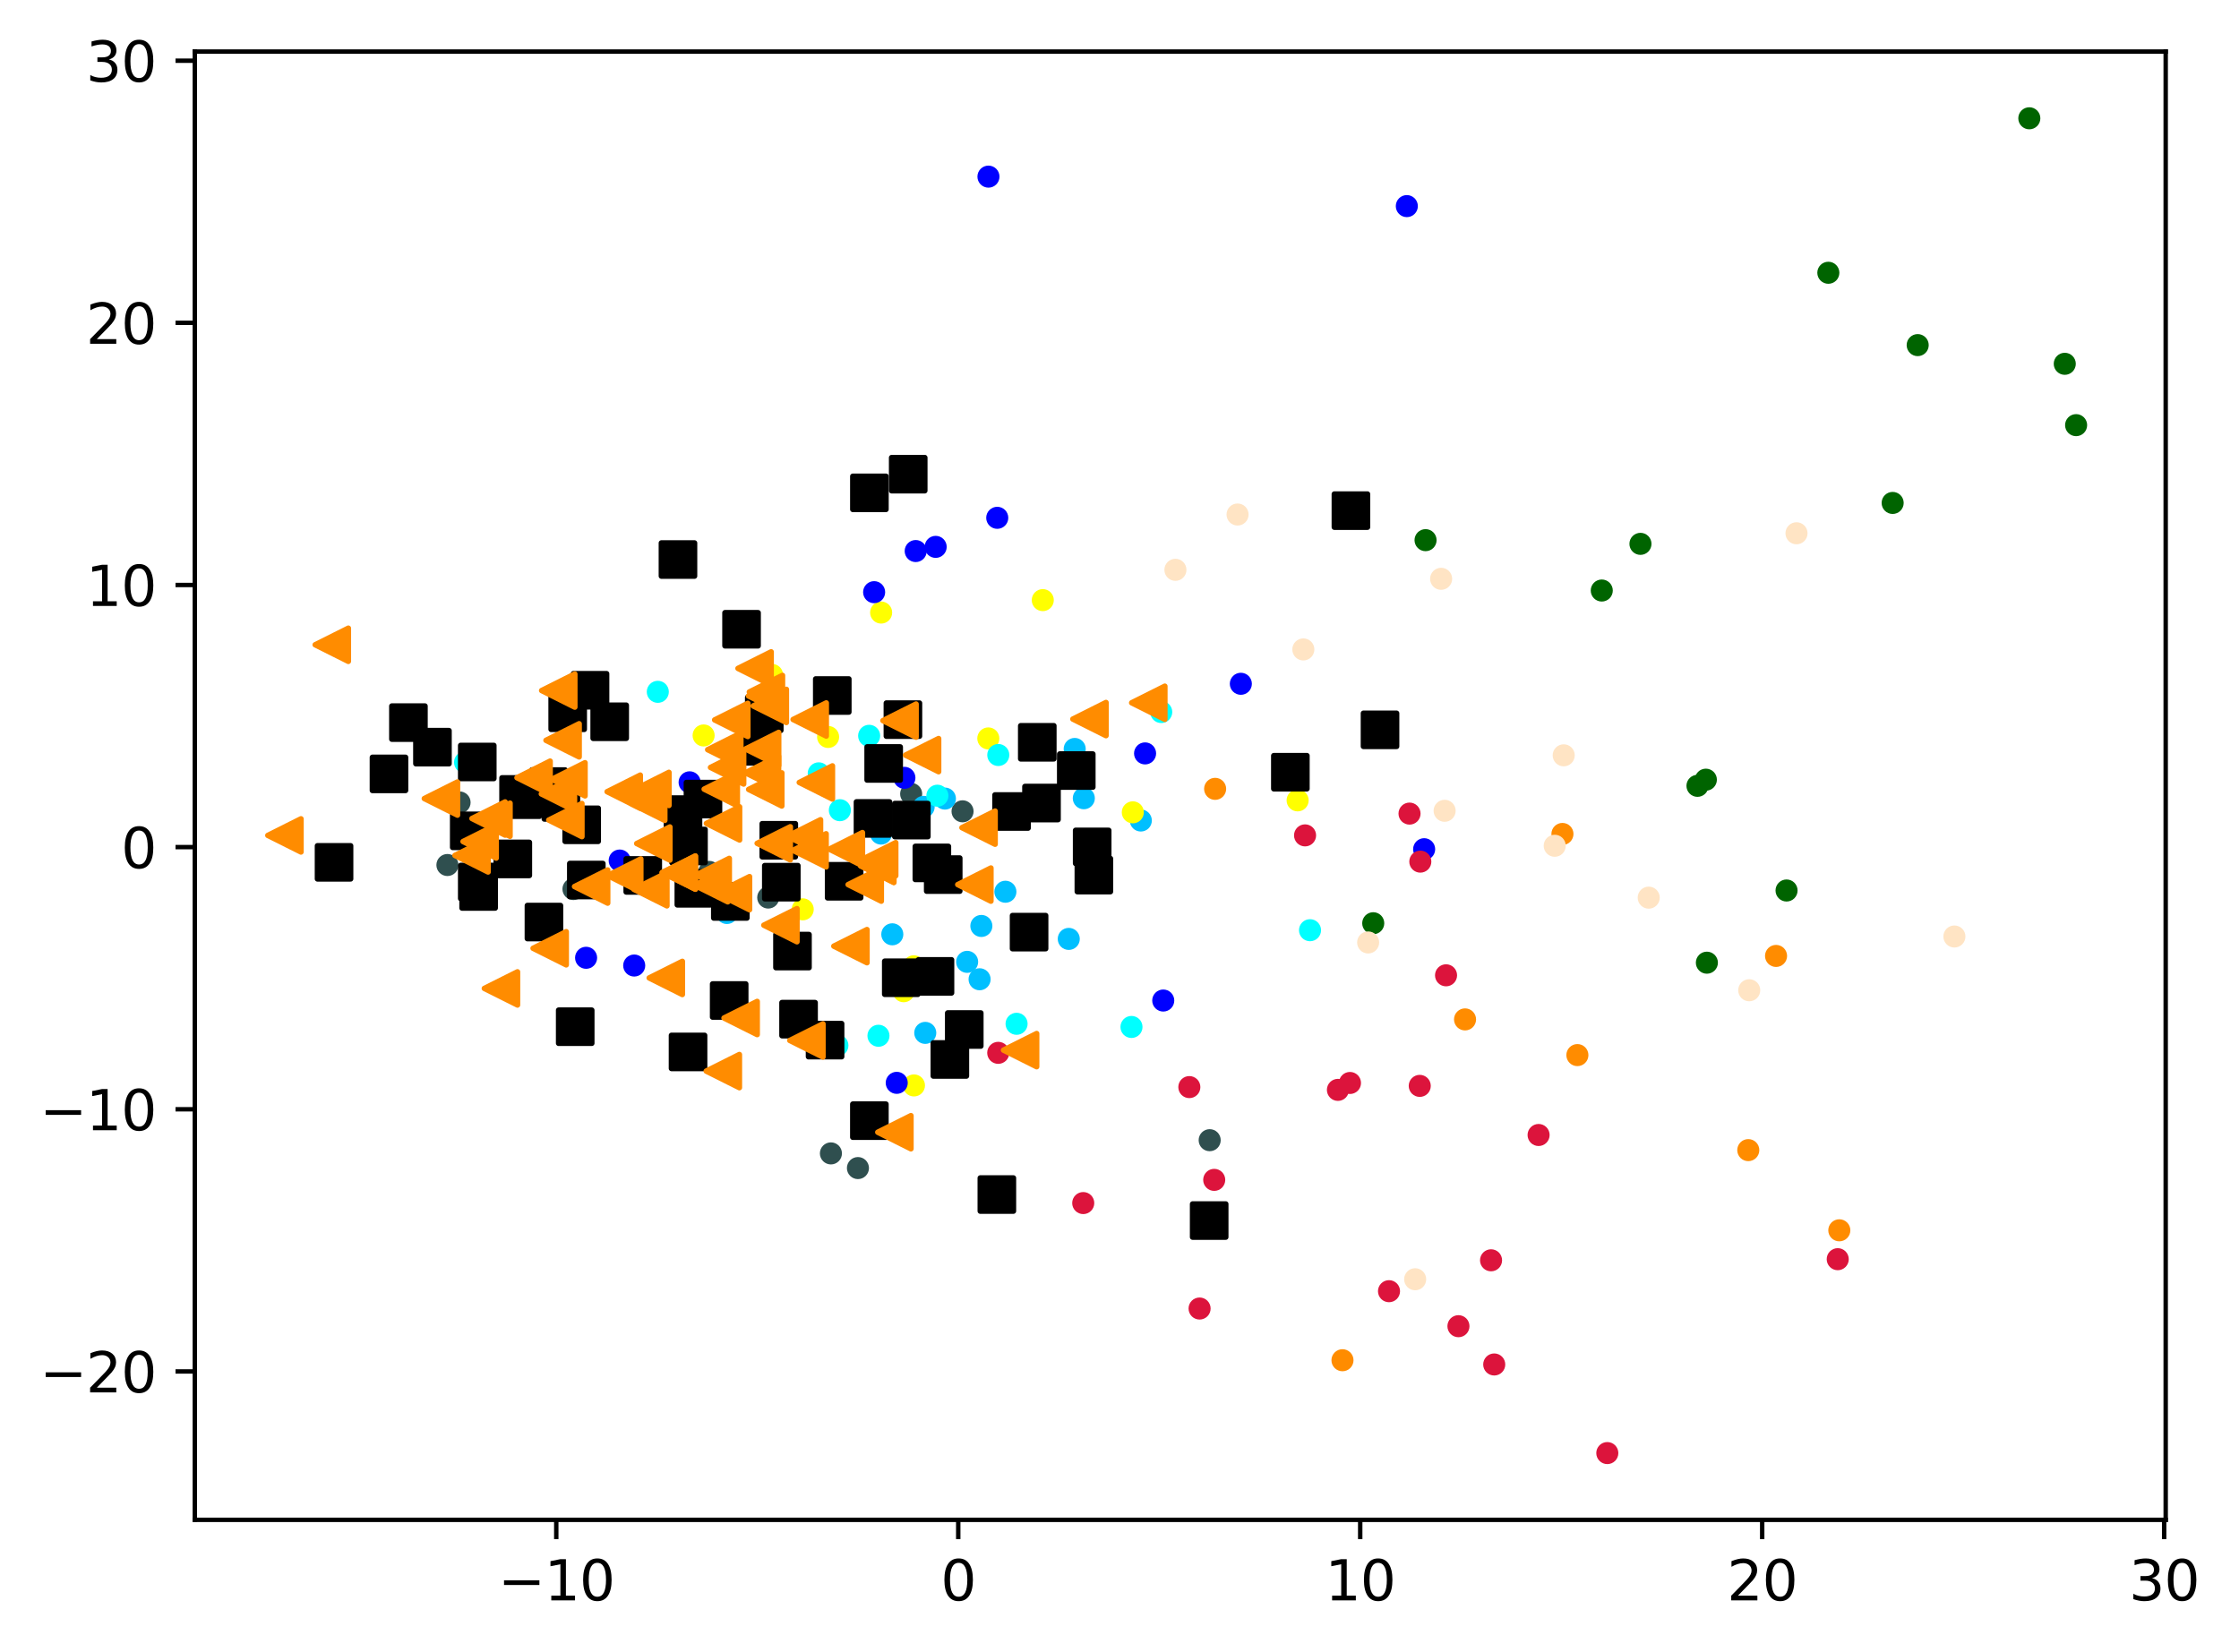 <?xml version="1.0" encoding="utf-8" standalone="no"?>
<!DOCTYPE svg PUBLIC "-//W3C//DTD SVG 1.1//EN"
  "http://www.w3.org/Graphics/SVG/1.1/DTD/svg11.dtd">
<svg xmlns:xlink="http://www.w3.org/1999/xlink" width="405.708pt" height="299.334pt" viewBox="0 0 405.708 299.334" xmlns="http://www.w3.org/2000/svg" version="1.1">
 <defs>
  <style type="text/css">*{stroke-linejoin: round; stroke-linecap: butt}</style>
 </defs>
 <g id="figure_1">
  <g id="patch_1">
   <path d="M 0 299.334 
L 405.708 299.334 
L 405.708 0 
L 0 0 
z
" style="fill: #ffffff"/>
  </g>
  <g id="axes_1">
   <g id="patch_2">
    <path d="M 35.305 275.456 
L 392.425 275.456 
L 392.425 9.344 
L 35.305 9.344 
z
" style="fill: #ffffff"/>
   </g>
   <g id="PathCollection_1">
    <defs>
     <path id="maf354406a9" d="M 0 1.5 
C 0.398 1.5 0.779 1.342 1.061 1.061 
C 1.342 0.779 1.5 0.398 1.5 0 
C 1.5 -0.398 1.342 -0.779 1.061 -1.061 
C 0.779 -1.342 0.398 -1.5 0 -1.5 
C -0.398 -1.5 -0.779 -1.342 -1.061 -1.061 
C -1.342 -0.779 -1.5 -0.398 -1.5 0 
C -1.5 0.398 -1.342 0.779 -1.061 1.061 
C -0.779 1.342 -0.398 1.5 0 1.5 
z
" style="stroke: #ff8c00"/>
    </defs>
    <g clip-path="url(#p35d78f1a78)">
     <use xlink:href="#maf354406a9" x="321.821" y="173.255" style="fill: #ff8c00; stroke: #ff8c00"/>
     <use xlink:href="#maf354406a9" x="283.114" y="151.147" style="fill: #ff8c00; stroke: #ff8c00"/>
     <use xlink:href="#maf354406a9" x="316.79" y="208.451" style="fill: #ff8c00; stroke: #ff8c00"/>
     <use xlink:href="#maf354406a9" x="243.258" y="246.532" style="fill: #ff8c00; stroke: #ff8c00"/>
     <use xlink:href="#maf354406a9" x="220.182" y="142.973" style="fill: #ff8c00; stroke: #ff8c00"/>
     <use xlink:href="#maf354406a9" x="333.285" y="222.984" style="fill: #ff8c00; stroke: #ff8c00"/>
     <use xlink:href="#maf354406a9" x="265.466" y="184.759" style="fill: #ff8c00; stroke: #ff8c00"/>
     <use xlink:href="#maf354406a9" x="285.823" y="191.229" style="fill: #ff8c00; stroke: #ff8c00"/>
    </g>
   </g>
   <g id="PathCollection_2">
    <defs>
     <path id="m08b4bd2f23" d="M 0 1.5 
C 0.398 1.5 0.779 1.342 1.061 1.061 
C 1.342 0.779 1.5 0.398 1.5 0 
C 1.5 -0.398 1.342 -0.779 1.061 -1.061 
C 0.779 -1.342 0.398 -1.5 0 -1.5 
C -0.398 -1.5 -0.779 -1.342 -1.061 -1.061 
C -1.342 -0.779 -1.5 -0.398 -1.5 0 
C -1.5 0.398 -1.342 0.779 -1.061 1.061 
C -0.779 1.342 -0.398 1.5 0 1.5 
z
" style="stroke: #006400"/>
    </defs>
    <g clip-path="url(#p35d78f1a78)">
     <use xlink:href="#m08b4bd2f23" x="307.584" y="142.427" style="fill: #006400; stroke: #006400"/>
     <use xlink:href="#m08b4bd2f23" x="290.241" y="107.028" style="fill: #006400; stroke: #006400"/>
     <use xlink:href="#m08b4bd2f23" x="297.252" y="98.569" style="fill: #006400; stroke: #006400"/>
     <use xlink:href="#m08b4bd2f23" x="347.486" y="62.55" style="fill: #006400; stroke: #006400"/>
     <use xlink:href="#m08b4bd2f23" x="309.287" y="174.48" style="fill: #006400; stroke: #006400"/>
     <use xlink:href="#m08b4bd2f23" x="374.137" y="65.937" style="fill: #006400; stroke: #006400"/>
     <use xlink:href="#m08b4bd2f23" x="323.724" y="161.396" style="fill: #006400; stroke: #006400"/>
     <use xlink:href="#m08b4bd2f23" x="331.296" y="49.437" style="fill: #006400; stroke: #006400"/>
     <use xlink:href="#m08b4bd2f23" x="309.103" y="141.312" style="fill: #006400; stroke: #006400"/>
     <use xlink:href="#m08b4bd2f23" x="248.831" y="167.33" style="fill: #006400; stroke: #006400"/>
     <use xlink:href="#m08b4bd2f23" x="258.311" y="97.899" style="fill: #006400; stroke: #006400"/>
     <use xlink:href="#m08b4bd2f23" x="376.192" y="77.055" style="fill: #006400; stroke: #006400"/>
     <use xlink:href="#m08b4bd2f23" x="367.714" y="21.44" style="fill: #006400; stroke: #006400"/>
     <use xlink:href="#m08b4bd2f23" x="342.95" y="91.153" style="fill: #006400; stroke: #006400"/>
    </g>
   </g>
   <g id="PathCollection_3">
    <defs>
     <path id="md182d1a9b7" d="M 0 1.5 
C 0.398 1.5 0.779 1.342 1.061 1.061 
C 1.342 0.779 1.5 0.398 1.5 0 
C 1.5 -0.398 1.342 -0.779 1.061 -1.061 
C 0.779 -1.342 0.398 -1.5 0 -1.5 
C -0.398 -1.5 -0.779 -1.342 -1.061 -1.061 
C -1.342 -0.779 -1.5 -0.398 -1.5 0 
C -1.5 0.398 -1.342 0.779 -1.061 1.061 
C -0.779 1.342 -0.398 1.5 0 1.5 
z
" style="stroke: #2f4f4f"/>
    </defs>
    <g clip-path="url(#p35d78f1a78)">
     <use xlink:href="#md182d1a9b7" x="139.203" y="162.672" style="fill: #2f4f4f; stroke: #2f4f4f"/>
     <use xlink:href="#md182d1a9b7" x="174.415" y="147.045" style="fill: #2f4f4f; stroke: #2f4f4f"/>
     <use xlink:href="#md182d1a9b7" x="81.073" y="156.777" style="fill: #2f4f4f; stroke: #2f4f4f"/>
     <use xlink:href="#md182d1a9b7" x="155.459" y="211.704" style="fill: #2f4f4f; stroke: #2f4f4f"/>
     <use xlink:href="#md182d1a9b7" x="103.913" y="161.132" style="fill: #2f4f4f; stroke: #2f4f4f"/>
     <use xlink:href="#md182d1a9b7" x="83.274" y="145.44" style="fill: #2f4f4f; stroke: #2f4f4f"/>
     <use xlink:href="#md182d1a9b7" x="128.529" y="158.028" style="fill: #2f4f4f; stroke: #2f4f4f"/>
     <use xlink:href="#md182d1a9b7" x="140.181" y="158.948" style="fill: #2f4f4f; stroke: #2f4f4f"/>
     <use xlink:href="#md182d1a9b7" x="165.103" y="143.89" style="fill: #2f4f4f; stroke: #2f4f4f"/>
     <use xlink:href="#md182d1a9b7" x="219.195" y="206.65" style="fill: #2f4f4f; stroke: #2f4f4f"/>
     <use xlink:href="#md182d1a9b7" x="150.563" y="209.045" style="fill: #2f4f4f; stroke: #2f4f4f"/>
    </g>
   </g>
   <g id="PathCollection_4">
    <defs>
     <path id="m3c904d29a7" d="M 0 1.5 
C 0.398 1.5 0.779 1.342 1.061 1.061 
C 1.342 0.779 1.5 0.398 1.5 0 
C 1.5 -0.398 1.342 -0.779 1.061 -1.061 
C 0.779 -1.342 0.398 -1.5 0 -1.5 
C -0.398 -1.5 -0.779 -1.342 -1.061 -1.061 
C -1.342 -0.779 -1.5 -0.398 -1.5 0 
C -1.5 0.398 -1.342 0.779 -1.061 1.061 
C -0.779 1.342 -0.398 1.5 0 1.5 
z
" style="stroke: #00bfff"/>
    </defs>
    <g clip-path="url(#p35d78f1a78)">
     <use xlink:href="#m3c904d29a7" x="194.737" y="135.741" style="fill: #00bfff; stroke: #00bfff"/>
     <use xlink:href="#m3c904d29a7" x="182.178" y="161.62" style="fill: #00bfff; stroke: #00bfff"/>
     <use xlink:href="#m3c904d29a7" x="159.64" y="151.078" style="fill: #00bfff; stroke: #00bfff"/>
     <use xlink:href="#m3c904d29a7" x="196.388" y="144.673" style="fill: #00bfff; stroke: #00bfff"/>
     <use xlink:href="#m3c904d29a7" x="193.661" y="170.169" style="fill: #00bfff; stroke: #00bfff"/>
     <use xlink:href="#m3c904d29a7" x="177.503" y="177.484" style="fill: #00bfff; stroke: #00bfff"/>
     <use xlink:href="#m3c904d29a7" x="171.219" y="144.737" style="fill: #00bfff; stroke: #00bfff"/>
     <use xlink:href="#m3c904d29a7" x="167.366" y="146.238" style="fill: #00bfff; stroke: #00bfff"/>
     <use xlink:href="#m3c904d29a7" x="131.718" y="165.474" style="fill: #00bfff; stroke: #00bfff"/>
     <use xlink:href="#m3c904d29a7" x="206.717" y="148.711" style="fill: #00bfff; stroke: #00bfff"/>
     <use xlink:href="#m3c904d29a7" x="167.657" y="187.202" style="fill: #00bfff; stroke: #00bfff"/>
     <use xlink:href="#m3c904d29a7" x="175.245" y="174.328" style="fill: #00bfff; stroke: #00bfff"/>
     <use xlink:href="#m3c904d29a7" x="172.208" y="159.932" style="fill: #00bfff; stroke: #00bfff"/>
     <use xlink:href="#m3c904d29a7" x="124.328" y="154.992" style="fill: #00bfff; stroke: #00bfff"/>
     <use xlink:href="#m3c904d29a7" x="177.823" y="167.822" style="fill: #00bfff; stroke: #00bfff"/>
     <use xlink:href="#m3c904d29a7" x="161.685" y="169.336" style="fill: #00bfff; stroke: #00bfff"/>
     <use xlink:href="#m3c904d29a7" x="196.229" y="140.459" style="fill: #00bfff; stroke: #00bfff"/>
    </g>
   </g>
   <g id="PathCollection_5">
    <defs>
     <path id="m4f3fd3601b" d="M 0 1.5 
C 0.398 1.5 0.779 1.342 1.061 1.061 
C 1.342 0.779 1.5 0.398 1.5 0 
C 1.5 -0.398 1.342 -0.779 1.061 -1.061 
C 0.779 -1.342 0.398 -1.5 0 -1.5 
C -0.398 -1.5 -0.779 -1.342 -1.061 -1.061 
C -1.342 -0.779 -1.5 -0.398 -1.5 0 
C -1.5 0.398 -1.342 0.779 -1.061 1.061 
C -0.779 1.342 -0.398 1.5 0 1.5 
z
" style="stroke: #ffff00"/>
    </defs>
    <g clip-path="url(#p35d78f1a78)">
     <use xlink:href="#m4f3fd3601b" x="159.662" y="111.021" style="fill: #ffff00; stroke: #ffff00"/>
     <use xlink:href="#m4f3fd3601b" x="205.265" y="147.228" style="fill: #ffff00; stroke: #ffff00"/>
     <use xlink:href="#m4f3fd3601b" x="165.609" y="196.726" style="fill: #ffff00; stroke: #ffff00"/>
     <use xlink:href="#m4f3fd3601b" x="235.131" y="145.06" style="fill: #ffff00; stroke: #ffff00"/>
     <use xlink:href="#m4f3fd3601b" x="179.083" y="133.835" style="fill: #ffff00; stroke: #ffff00"/>
     <use xlink:href="#m4f3fd3601b" x="129.83" y="161.014" style="fill: #ffff00; stroke: #ffff00"/>
     <use xlink:href="#m4f3fd3601b" x="139.896" y="122.327" style="fill: #ffff00; stroke: #ffff00"/>
     <use xlink:href="#m4f3fd3601b" x="145.453" y="164.811" style="fill: #ffff00; stroke: #ffff00"/>
     <use xlink:href="#m4f3fd3601b" x="150.054" y="133.568" style="fill: #ffff00; stroke: #ffff00"/>
     <use xlink:href="#m4f3fd3601b" x="127.496" y="133.295" style="fill: #ffff00; stroke: #ffff00"/>
     <use xlink:href="#m4f3fd3601b" x="188.952" y="108.767" style="fill: #ffff00; stroke: #ffff00"/>
     <use xlink:href="#m4f3fd3601b" x="165.581" y="175.134" style="fill: #ffff00; stroke: #ffff00"/>
     <use xlink:href="#m4f3fd3601b" x="163.746" y="179.652" style="fill: #ffff00; stroke: #ffff00"/>
     <use xlink:href="#m4f3fd3601b" x="154.442" y="158.303" style="fill: #ffff00; stroke: #ffff00"/>
    </g>
   </g>
   <g id="PathCollection_6">
    <defs>
     <path id="m35282fbac3" d="M 0 1.5 
C 0.398 1.5 0.779 1.342 1.061 1.061 
C 1.342 0.779 1.5 0.398 1.5 0 
C 1.5 -0.398 1.342 -0.779 1.061 -1.061 
C 0.779 -1.342 0.398 -1.5 0 -1.5 
C -0.398 -1.5 -0.779 -1.342 -1.061 -1.061 
C -1.342 -0.779 -1.5 -0.398 -1.5 0 
C -1.5 0.398 -1.342 0.779 -1.061 1.061 
C -0.779 1.342 -0.398 1.5 0 1.5 
z
" style="stroke: #00ffff"/>
    </defs>
    <g clip-path="url(#p35d78f1a78)">
     <use xlink:href="#m35282fbac3" x="184.204" y="185.555" style="fill: #00ffff; stroke: #00ffff"/>
     <use xlink:href="#m35282fbac3" x="101.876" y="147.487" style="fill: #00ffff; stroke: #00ffff"/>
     <use xlink:href="#m35282fbac3" x="180.89" y="136.838" style="fill: #00ffff; stroke: #00ffff"/>
     <use xlink:href="#m35282fbac3" x="117.253" y="157.26" style="fill: #00ffff; stroke: #00ffff"/>
     <use xlink:href="#m35282fbac3" x="237.376" y="168.594" style="fill: #00ffff; stroke: #00ffff"/>
     <use xlink:href="#m35282fbac3" x="169.854" y="144.215" style="fill: #00ffff; stroke: #00ffff"/>
     <use xlink:href="#m35282fbac3" x="205.025" y="186.128" style="fill: #00ffff; stroke: #00ffff"/>
     <use xlink:href="#m35282fbac3" x="157.491" y="133.359" style="fill: #00ffff; stroke: #00ffff"/>
     <use xlink:href="#m35282fbac3" x="151.736" y="189.48" style="fill: #00ffff; stroke: #00ffff"/>
     <use xlink:href="#m35282fbac3" x="152.182" y="146.843" style="fill: #00ffff; stroke: #00ffff"/>
     <use xlink:href="#m35282fbac3" x="159.178" y="187.724" style="fill: #00ffff; stroke: #00ffff"/>
     <use xlink:href="#m35282fbac3" x="148.355" y="140.163" style="fill: #00ffff; stroke: #00ffff"/>
     <use xlink:href="#m35282fbac3" x="84.269" y="138.161" style="fill: #00ffff; stroke: #00ffff"/>
     <use xlink:href="#m35282fbac3" x="119.194" y="125.389" style="fill: #00ffff; stroke: #00ffff"/>
     <use xlink:href="#m35282fbac3" x="210.416" y="129.049" style="fill: #00ffff; stroke: #00ffff"/>
     <use xlink:href="#m35282fbac3" x="85.317" y="158.671" style="fill: #00ffff; stroke: #00ffff"/>
    </g>
   </g>
   <g id="PathCollection_7">
    <defs>
     <path id="m9738d69aac" d="M 0 1.5 
C 0.398 1.5 0.779 1.342 1.061 1.061 
C 1.342 0.779 1.5 0.398 1.5 0 
C 1.5 -0.398 1.342 -0.779 1.061 -1.061 
C 0.779 -1.342 0.398 -1.5 0 -1.5 
C -0.398 -1.5 -0.779 -1.342 -1.061 -1.061 
C -1.342 -0.779 -1.5 -0.398 -1.5 0 
C -1.5 0.398 -1.342 0.779 -1.061 1.061 
C -0.779 1.342 -0.398 1.5 0 1.5 
z
" style="stroke: #0000ff"/>
    </defs>
    <g clip-path="url(#p35d78f1a78)">
     <use xlink:href="#m9738d69aac" x="112.29" y="155.966" style="fill: #0000ff; stroke: #0000ff"/>
     <use xlink:href="#m9738d69aac" x="163.878" y="140.975" style="fill: #0000ff; stroke: #0000ff"/>
     <use xlink:href="#m9738d69aac" x="179.109" y="32.014" style="fill: #0000ff; stroke: #0000ff"/>
     <use xlink:href="#m9738d69aac" x="124.959" y="141.79" style="fill: #0000ff; stroke: #0000ff"/>
     <use xlink:href="#m9738d69aac" x="180.702" y="93.85" style="fill: #0000ff; stroke: #0000ff"/>
     <use xlink:href="#m9738d69aac" x="207.489" y="136.55" style="fill: #0000ff; stroke: #0000ff"/>
     <use xlink:href="#m9738d69aac" x="158.393" y="107.326" style="fill: #0000ff; stroke: #0000ff"/>
     <use xlink:href="#m9738d69aac" x="224.841" y="123.931" style="fill: #0000ff; stroke: #0000ff"/>
     <use xlink:href="#m9738d69aac" x="258.056" y="153.912" style="fill: #0000ff; stroke: #0000ff"/>
     <use xlink:href="#m9738d69aac" x="162.488" y="196.256" style="fill: #0000ff; stroke: #0000ff"/>
     <use xlink:href="#m9738d69aac" x="165.926" y="99.873" style="fill: #0000ff; stroke: #0000ff"/>
     <use xlink:href="#m9738d69aac" x="114.919" y="174.995" style="fill: #0000ff; stroke: #0000ff"/>
     <use xlink:href="#m9738d69aac" x="106.201" y="173.592" style="fill: #0000ff; stroke: #0000ff"/>
     <use xlink:href="#m9738d69aac" x="254.917" y="37.356" style="fill: #0000ff; stroke: #0000ff"/>
     <use xlink:href="#m9738d69aac" x="169.544" y="99.117" style="fill: #0000ff; stroke: #0000ff"/>
     <use xlink:href="#m9738d69aac" x="210.781" y="181.338" style="fill: #0000ff; stroke: #0000ff"/>
    </g>
   </g>
   <g id="PathCollection_8">
    <defs>
     <path id="mb4d81ede5b" d="M 0 1.5 
C 0.398 1.5 0.779 1.342 1.061 1.061 
C 1.342 0.779 1.5 0.398 1.5 0 
C 1.5 -0.398 1.342 -0.779 1.061 -1.061 
C 0.779 -1.342 0.398 -1.5 0 -1.5 
C -0.398 -1.5 -0.779 -1.342 -1.061 -1.061 
C -1.342 -0.779 -1.5 -0.398 -1.5 0 
C -1.5 0.398 -1.342 0.779 -1.061 1.061 
C -0.779 1.342 -0.398 1.5 0 1.5 
z
" style="stroke: #dc143c"/>
    </defs>
    <g clip-path="url(#p35d78f1a78)">
     <use xlink:href="#mb4d81ede5b" x="180.88" y="190.819" style="fill: #dc143c; stroke: #dc143c"/>
     <use xlink:href="#mb4d81ede5b" x="270.755" y="247.301" style="fill: #dc143c; stroke: #dc143c"/>
     <use xlink:href="#mb4d81ede5b" x="332.998" y="228.218" style="fill: #dc143c; stroke: #dc143c"/>
     <use xlink:href="#mb4d81ede5b" x="291.245" y="263.36" style="fill: #dc143c; stroke: #dc143c"/>
     <use xlink:href="#mb4d81ede5b" x="236.478" y="151.406" style="fill: #dc143c; stroke: #dc143c"/>
     <use xlink:href="#mb4d81ede5b" x="196.283" y="218.047" style="fill: #dc143c; stroke: #dc143c"/>
     <use xlink:href="#mb4d81ede5b" x="257.259" y="196.808" style="fill: #dc143c; stroke: #dc143c"/>
     <use xlink:href="#mb4d81ede5b" x="251.689" y="234.019" style="fill: #dc143c; stroke: #dc143c"/>
     <use xlink:href="#mb4d81ede5b" x="217.366" y="237.161" style="fill: #dc143c; stroke: #dc143c"/>
     <use xlink:href="#mb4d81ede5b" x="270.18" y="228.419" style="fill: #dc143c; stroke: #dc143c"/>
     <use xlink:href="#mb4d81ede5b" x="244.616" y="196.281" style="fill: #dc143c; stroke: #dc143c"/>
     <use xlink:href="#mb4d81ede5b" x="278.794" y="205.709" style="fill: #dc143c; stroke: #dc143c"/>
     <use xlink:href="#mb4d81ede5b" x="255.407" y="147.459" style="fill: #dc143c; stroke: #dc143c"/>
     <use xlink:href="#mb4d81ede5b" x="257.362" y="156.164" style="fill: #dc143c; stroke: #dc143c"/>
     <use xlink:href="#mb4d81ede5b" x="215.509" y="197.029" style="fill: #dc143c; stroke: #dc143c"/>
     <use xlink:href="#mb4d81ede5b" x="264.271" y="240.363" style="fill: #dc143c; stroke: #dc143c"/>
     <use xlink:href="#mb4d81ede5b" x="220.016" y="213.843" style="fill: #dc143c; stroke: #dc143c"/>
     <use xlink:href="#mb4d81ede5b" x="262.024" y="176.767" style="fill: #dc143c; stroke: #dc143c"/>
     <use xlink:href="#mb4d81ede5b" x="242.432" y="197.532" style="fill: #dc143c; stroke: #dc143c"/>
    </g>
   </g>
   <g id="PathCollection_9">
    <defs>
     <path id="m0558e9221a" d="M 0 1.5 
C 0.398 1.5 0.779 1.342 1.061 1.061 
C 1.342 0.779 1.5 0.398 1.5 0 
C 1.5 -0.398 1.342 -0.779 1.061 -1.061 
C 0.779 -1.342 0.398 -1.5 0 -1.5 
C -0.398 -1.5 -0.779 -1.342 -1.061 -1.061 
C -1.342 -0.779 -1.5 -0.398 -1.5 0 
C -1.5 0.398 -1.342 0.779 -1.061 1.061 
C -0.779 1.342 -0.398 1.5 0 1.5 
z
" style="stroke: #ffe4c4"/>
    </defs>
    <g clip-path="url(#p35d78f1a78)">
     <use xlink:href="#m0558e9221a" x="256.428" y="231.855" style="fill: #ffe4c4; stroke: #ffe4c4"/>
     <use xlink:href="#m0558e9221a" x="224.247" y="93.253" style="fill: #ffe4c4; stroke: #ffe4c4"/>
     <use xlink:href="#m0558e9221a" x="283.345" y="136.896" style="fill: #ffe4c4; stroke: #ffe4c4"/>
     <use xlink:href="#m0558e9221a" x="236.165" y="117.705" style="fill: #ffe4c4; stroke: #ffe4c4"/>
     <use xlink:href="#m0558e9221a" x="354.139" y="169.734" style="fill: #ffe4c4; stroke: #ffe4c4"/>
     <use xlink:href="#m0558e9221a" x="247.908" y="170.813" style="fill: #ffe4c4; stroke: #ffe4c4"/>
     <use xlink:href="#m0558e9221a" x="261.131" y="104.906" style="fill: #ffe4c4; stroke: #ffe4c4"/>
     <use xlink:href="#m0558e9221a" x="298.749" y="162.693" style="fill: #ffe4c4; stroke: #ffe4c4"/>
     <use xlink:href="#m0558e9221a" x="281.716" y="153.29" style="fill: #ffe4c4; stroke: #ffe4c4"/>
     <use xlink:href="#m0558e9221a" x="261.767" y="146.951" style="fill: #ffe4c4; stroke: #ffe4c4"/>
     <use xlink:href="#m0558e9221a" x="325.527" y="96.653" style="fill: #ffe4c4; stroke: #ffe4c4"/>
     <use xlink:href="#m0558e9221a" x="212.986" y="103.276" style="fill: #ffe4c4; stroke: #ffe4c4"/>
     <use xlink:href="#m0558e9221a" x="316.96" y="179.476" style="fill: #ffe4c4; stroke: #ffe4c4"/>
    </g>
   </g>
   <g id="PathCollection_10">
    <defs>
     <path id="mf88f0cd8ae" d="M -3 3 
L 3 3 
L 3 -3 
L -3 -3 
z
" style="stroke: #000000"/>
    </defs>
    <g clip-path="url(#p35d78f1a78)">
     <use xlink:href="#mf88f0cd8ae" x="197.901" y="153.495" style="stroke: #000000"/>
     <use xlink:href="#mf88f0cd8ae" x="150.809" y="126.053" style="stroke: #000000"/>
     <use xlink:href="#mf88f0cd8ae" x="85.026" y="150.584" style="stroke: #000000"/>
     <use xlink:href="#mf88f0cd8ae" x="99.385" y="142.551" style="stroke: #000000"/>
     <use xlink:href="#mf88f0cd8ae" x="172.117" y="192.019" style="stroke: #000000"/>
     <use xlink:href="#mf88f0cd8ae" x="98.562" y="167.116" style="stroke: #000000"/>
     <use xlink:href="#mf88f0cd8ae" x="106.241" y="159.501" style="stroke: #000000"/>
     <use xlink:href="#mf88f0cd8ae" x="141.574" y="159.883" style="stroke: #000000"/>
     <use xlink:href="#mf88f0cd8ae" x="143.597" y="172.376" style="stroke: #000000"/>
     <use xlink:href="#mf88f0cd8ae" x="102.866" y="129.187" style="stroke: #000000"/>
     <use xlink:href="#mf88f0cd8ae" x="134.37" y="114.051" style="stroke: #000000"/>
     <use xlink:href="#mf88f0cd8ae" x="74.005" y="130.967" style="stroke: #000000"/>
     <use xlink:href="#mf88f0cd8ae" x="78.359" y="135.419" style="stroke: #000000"/>
     <use xlink:href="#mf88f0cd8ae" x="233.814" y="139.958" style="stroke: #000000"/>
     <use xlink:href="#mf88f0cd8ae" x="122.848" y="101.411" style="stroke: #000000"/>
     <use xlink:href="#mf88f0cd8ae" x="86.481" y="138.103" style="stroke: #000000"/>
     <use xlink:href="#mf88f0cd8ae" x="160.122" y="138.372" style="stroke: #000000"/>
     <use xlink:href="#mf88f0cd8ae" x="138.487" y="129.376" style="stroke: #000000"/>
     <use xlink:href="#mf88f0cd8ae" x="180.631" y="216.502" style="stroke: #000000"/>
     <use xlink:href="#mf88f0cd8ae" x="125.725" y="160.997" style="stroke: #000000"/>
     <use xlink:href="#mf88f0cd8ae" x="163.311" y="177.212" style="stroke: #000000"/>
     <use xlink:href="#mf88f0cd8ae" x="244.787" y="92.546" style="stroke: #000000"/>
     <use xlink:href="#mf88f0cd8ae" x="124.754" y="153.335" style="stroke: #000000"/>
     <use xlink:href="#mf88f0cd8ae" x="149.504" y="188.517" style="stroke: #000000"/>
     <use xlink:href="#mf88f0cd8ae" x="86.481" y="159.852" style="stroke: #000000"/>
     <use xlink:href="#mf88f0cd8ae" x="157.535" y="89.324" style="stroke: #000000"/>
     <use xlink:href="#mf88f0cd8ae" x="141.117" y="152.287" style="stroke: #000000"/>
     <use xlink:href="#mf88f0cd8ae" x="158.188" y="148.336" style="stroke: #000000"/>
     <use xlink:href="#mf88f0cd8ae" x="124.674" y="190.652" style="stroke: #000000"/>
     <use xlink:href="#mf88f0cd8ae" x="86.727" y="161.572" style="stroke: #000000"/>
     <use xlink:href="#mf88f0cd8ae" x="127.378" y="144.824" style="stroke: #000000"/>
     <use xlink:href="#mf88f0cd8ae" x="157.531" y="203.113" style="stroke: #000000"/>
     <use xlink:href="#mf88f0cd8ae" x="187.956" y="134.536" style="stroke: #000000"/>
     <use xlink:href="#mf88f0cd8ae" x="132.335" y="163.381" style="stroke: #000000"/>
     <use xlink:href="#mf88f0cd8ae" x="170.912" y="158.514" style="stroke: #000000"/>
     <use xlink:href="#mf88f0cd8ae" x="165.135" y="148.632" style="stroke: #000000"/>
     <use xlink:href="#mf88f0cd8ae" x="152.957" y="159.725" style="stroke: #000000"/>
     <use xlink:href="#mf88f0cd8ae" x="164.569" y="85.938" style="stroke: #000000"/>
     <use xlink:href="#mf88f0cd8ae" x="163.609" y="130.425" style="stroke: #000000"/>
     <use xlink:href="#mf88f0cd8ae" x="168.855" y="156.397" style="stroke: #000000"/>
     <use xlink:href="#mf88f0cd8ae" x="92.923" y="155.673" style="stroke: #000000"/>
     <use xlink:href="#mf88f0cd8ae" x="110.478" y="130.813" style="stroke: #000000"/>
     <use xlink:href="#mf88f0cd8ae" x="106.913" y="125.103" style="stroke: #000000"/>
     <use xlink:href="#mf88f0cd8ae" x="101.633" y="145.431" style="stroke: #000000"/>
     <use xlink:href="#mf88f0cd8ae" x="105.401" y="149.49" style="stroke: #000000"/>
     <use xlink:href="#mf88f0cd8ae" x="169.42" y="176.959" style="stroke: #000000"/>
     <use xlink:href="#mf88f0cd8ae" x="219.103" y="221.215" style="stroke: #000000"/>
     <use xlink:href="#mf88f0cd8ae" x="183.292" y="147.077" style="stroke: #000000"/>
     <use xlink:href="#mf88f0cd8ae" x="250.061" y="132.275" style="stroke: #000000"/>
     <use xlink:href="#mf88f0cd8ae" x="144.699" y="184.711" style="stroke: #000000"/>
     <use xlink:href="#mf88f0cd8ae" x="93.965" y="143.981" style="stroke: #000000"/>
     <use xlink:href="#mf88f0cd8ae" x="94.739" y="144.939" style="stroke: #000000"/>
     <use xlink:href="#mf88f0cd8ae" x="198.21" y="158.605" style="stroke: #000000"/>
     <use xlink:href="#mf88f0cd8ae" x="186.47" y="168.94" style="stroke: #000000"/>
     <use xlink:href="#mf88f0cd8ae" x="116.467" y="158.661" style="stroke: #000000"/>
     <use xlink:href="#mf88f0cd8ae" x="60.529" y="156.293" style="stroke: #000000"/>
     <use xlink:href="#mf88f0cd8ae" x="188.72" y="145.546" style="stroke: #000000"/>
     <use xlink:href="#mf88f0cd8ae" x="70.483" y="140.262" style="stroke: #000000"/>
     <use xlink:href="#mf88f0cd8ae" x="123.758" y="147.638" style="stroke: #000000"/>
     <use xlink:href="#mf88f0cd8ae" x="132.127" y="181.335" style="stroke: #000000"/>
     <use xlink:href="#mf88f0cd8ae" x="104.228" y="186.084" style="stroke: #000000"/>
     <use xlink:href="#mf88f0cd8ae" x="137.459" y="135.265" style="stroke: #000000"/>
     <use xlink:href="#mf88f0cd8ae" x="195.021" y="139.66" style="stroke: #000000"/>
     <use xlink:href="#mf88f0cd8ae" x="174.725" y="186.59" style="stroke: #000000"/>
    </g>
   </g>
   <g id="PathCollection_11">
    <defs>
     <path id="m1bf760c24f" d="M -3 -0 
L 3 3 
L 3 -3 
z
" style="stroke: #ff8c00"/>
    </defs>
    <g clip-path="url(#p35d78f1a78)">
     <use xlink:href="#m1bf760c24f" x="117.459" y="145.689" style="fill: #ff8c00; stroke: #ff8c00"/>
     <use xlink:href="#m1bf760c24f" x="96.681" y="140.951" style="fill: #ff8c00; stroke: #ff8c00"/>
     <use xlink:href="#m1bf760c24f" x="138.077" y="140.06" style="fill: #ff8c00; stroke: #ff8c00"/>
     <use xlink:href="#m1bf760c24f" x="89.413" y="148.568" style="fill: #ff8c00; stroke: #ff8c00"/>
     <use xlink:href="#m1bf760c24f" x="138.784" y="125.415" style="fill: #ff8c00; stroke: #ff8c00"/>
     <use xlink:href="#m1bf760c24f" x="131.01" y="149.235" style="fill: #ff8c00; stroke: #ff8c00"/>
     <use xlink:href="#m1bf760c24f" x="128.874" y="160.446" style="fill: #ff8c00; stroke: #ff8c00"/>
     <use xlink:href="#m1bf760c24f" x="99.6" y="171.868" style="fill: #ff8c00; stroke: #ff8c00"/>
     <use xlink:href="#m1bf760c24f" x="197.407" y="130.325" style="fill: #ff8c00; stroke: #ff8c00"/>
     <use xlink:href="#m1bf760c24f" x="146.717" y="130.402" style="fill: #ff8c00; stroke: #ff8c00"/>
     <use xlink:href="#m1bf760c24f" x="139.489" y="127.943" style="fill: #ff8c00; stroke: #ff8c00"/>
     <use xlink:href="#m1bf760c24f" x="129.145" y="158.582" style="fill: #ff8c00; stroke: #ff8c00"/>
     <use xlink:href="#m1bf760c24f" x="145.68" y="151.573" style="fill: #ff8c00; stroke: #ff8c00"/>
     <use xlink:href="#m1bf760c24f" x="117.193" y="144.392" style="fill: #ff8c00; stroke: #ff8c00"/>
     <use xlink:href="#m1bf760c24f" x="132.503" y="130.478" style="fill: #ff8c00; stroke: #ff8c00"/>
     <use xlink:href="#m1bf760c24f" x="176.552" y="160.324" style="fill: #ff8c00; stroke: #ff8c00"/>
     <use xlink:href="#m1bf760c24f" x="101.097" y="143.89" style="fill: #ff8c00; stroke: #ff8c00"/>
     <use xlink:href="#m1bf760c24f" x="120.642" y="177.243" style="fill: #ff8c00; stroke: #ff8c00"/>
     <use xlink:href="#m1bf760c24f" x="138.661" y="143.077" style="fill: #ff8c00; stroke: #ff8c00"/>
     <use xlink:href="#m1bf760c24f" x="60.118" y="116.861" style="fill: #ff8c00; stroke: #ff8c00"/>
     <use xlink:href="#m1bf760c24f" x="134.201" y="184.506" style="fill: #ff8c00; stroke: #ff8c00"/>
     <use xlink:href="#m1bf760c24f" x="131.238" y="135.872" style="fill: #ff8c00; stroke: #ff8c00"/>
     <use xlink:href="#m1bf760c24f" x="156.69" y="160.328" style="fill: #ff8c00; stroke: #ff8c00"/>
     <use xlink:href="#m1bf760c24f" x="130.973" y="194.128" style="fill: #ff8c00; stroke: #ff8c00"/>
     <use xlink:href="#m1bf760c24f" x="118.213" y="142.984" style="fill: #ff8c00; stroke: #ff8c00"/>
     <use xlink:href="#m1bf760c24f" x="90.771" y="179.143" style="fill: #ff8c00; stroke: #ff8c00"/>
     <use xlink:href="#m1bf760c24f" x="86.91" y="152.518" style="fill: #ff8c00; stroke: #ff8c00"/>
     <use xlink:href="#m1bf760c24f" x="208.068" y="127.373" style="fill: #ff8c00; stroke: #ff8c00"/>
     <use xlink:href="#m1bf760c24f" x="140.202" y="152.846" style="fill: #ff8c00; stroke: #ff8c00"/>
     <use xlink:href="#m1bf760c24f" x="132.814" y="161.881" style="fill: #ff8c00; stroke: #ff8c00"/>
     <use xlink:href="#m1bf760c24f" x="131.749" y="139.093" style="fill: #ff8c00; stroke: #ff8c00"/>
     <use xlink:href="#m1bf760c24f" x="51.537" y="151.41" style="fill: #ff8c00; stroke: #ff8c00"/>
     <use xlink:href="#m1bf760c24f" x="101.154" y="125.156" style="fill: #ff8c00; stroke: #ff8c00"/>
     <use xlink:href="#m1bf760c24f" x="122.998" y="158.151" style="fill: #ff8c00; stroke: #ff8c00"/>
     <use xlink:href="#m1bf760c24f" x="147.834" y="141.813" style="fill: #ff8c00; stroke: #ff8c00"/>
     <use xlink:href="#m1bf760c24f" x="177.312" y="150.006" style="fill: #ff8c00; stroke: #ff8c00"/>
     <use xlink:href="#m1bf760c24f" x="103.003" y="141.243" style="fill: #ff8c00; stroke: #ff8c00"/>
     <use xlink:href="#m1bf760c24f" x="130.602" y="143.025" style="fill: #ff8c00; stroke: #ff8c00"/>
     <use xlink:href="#m1bf760c24f" x="113.018" y="143.487" style="fill: #ff8c00; stroke: #ff8c00"/>
     <use xlink:href="#m1bf760c24f" x="138.097" y="135.745" style="fill: #ff8c00; stroke: #ff8c00"/>
     <use xlink:href="#m1bf760c24f" x="162.06" y="205.207" style="fill: #ff8c00; stroke: #ff8c00"/>
     <use xlink:href="#m1bf760c24f" x="184.841" y="190.327" style="fill: #ff8c00; stroke: #ff8c00"/>
     <use xlink:href="#m1bf760c24f" x="117.846" y="161.173" style="fill: #ff8c00; stroke: #ff8c00"/>
     <use xlink:href="#m1bf760c24f" x="162.993" y="130.607" style="fill: #ff8c00; stroke: #ff8c00"/>
     <use xlink:href="#m1bf760c24f" x="107.111" y="160.68" style="fill: #ff8c00; stroke: #ff8c00"/>
     <use xlink:href="#m1bf760c24f" x="88.528" y="148.35" style="fill: #ff8c00; stroke: #ff8c00"/>
     <use xlink:href="#m1bf760c24f" x="113.112" y="158.68" style="fill: #ff8c00; stroke: #ff8c00"/>
     <use xlink:href="#m1bf760c24f" x="122.998" y="158.151" style="fill: #ff8c00; stroke: #ff8c00"/>
     <use xlink:href="#m1bf760c24f" x="158.961" y="156.925" style="fill: #ff8c00; stroke: #ff8c00"/>
     <use xlink:href="#m1bf760c24f" x="79.895" y="144.732" style="fill: #ff8c00; stroke: #ff8c00"/>
     <use xlink:href="#m1bf760c24f" x="154.096" y="171.482" style="fill: #ff8c00; stroke: #ff8c00"/>
     <use xlink:href="#m1bf760c24f" x="158.961" y="156.925" style="fill: #ff8c00; stroke: #ff8c00"/>
     <use xlink:href="#m1bf760c24f" x="138.625" y="126.132" style="fill: #ff8c00; stroke: #ff8c00"/>
     <use xlink:href="#m1bf760c24f" x="153.272" y="153.904" style="fill: #ff8c00; stroke: #ff8c00"/>
     <use xlink:href="#m1bf760c24f" x="146.118" y="188.576" style="fill: #ff8c00; stroke: #ff8c00"/>
     <use xlink:href="#m1bf760c24f" x="102.441" y="148.631" style="fill: #ff8c00; stroke: #ff8c00"/>
     <use xlink:href="#m1bf760c24f" x="136.73" y="121.144" style="fill: #ff8c00; stroke: #ff8c00"/>
     <use xlink:href="#m1bf760c24f" x="101.94" y="134.179" style="fill: #ff8c00; stroke: #ff8c00"/>
     <use xlink:href="#m1bf760c24f" x="146.69" y="154.118" style="fill: #ff8c00; stroke: #ff8c00"/>
     <use xlink:href="#m1bf760c24f" x="85.44" y="155.036" style="fill: #ff8c00; stroke: #ff8c00"/>
     <use xlink:href="#m1bf760c24f" x="159.306" y="155.723" style="fill: #ff8c00; stroke: #ff8c00"/>
     <use xlink:href="#m1bf760c24f" x="118.381" y="152.884" style="fill: #ff8c00; stroke: #ff8c00"/>
     <use xlink:href="#m1bf760c24f" x="167.076" y="136.86" style="fill: #ff8c00; stroke: #ff8c00"/>
     <use xlink:href="#m1bf760c24f" x="141.41" y="167.685" style="fill: #ff8c00; stroke: #ff8c00"/>
    </g>
   </g>
   <g id="matplotlib.axis_1">
    <g id="xtick_1">
     <g id="line2d_1">
      <defs>
       <path id="mc6b0ef3114" d="M 0 0 
L 0 3.5 
" style="stroke: #000000; stroke-width: 0.8"/>
      </defs>
      <g>
       <use xlink:href="#mc6b0ef3114" x="100.797" y="275.456" style="stroke: #000000; stroke-width: 0.8"/>
      </g>
     </g>
     <g id="text_1">
      <!-- −10 -->
      <g transform="translate(90.245 290.054) scale(0.1 -0.1)">
       <defs>
        <path id="DejaVuSans-2212" d="M 678 2272 
L 4684 2272 
L 4684 1741 
L 678 1741 
L 678 2272 
z
" transform="scale(0.016)"/>
        <path id="DejaVuSans-31" d="M 794 531 
L 1825 531 
L 1825 4091 
L 703 3866 
L 703 4441 
L 1819 4666 
L 2450 4666 
L 2450 531 
L 3481 531 
L 3481 0 
L 794 0 
L 794 531 
z
" transform="scale(0.016)"/>
        <path id="DejaVuSans-30" d="M 2034 4250 
Q 1547 4250 1301 3770 
Q 1056 3291 1056 2328 
Q 1056 1369 1301 889 
Q 1547 409 2034 409 
Q 2525 409 2770 889 
Q 3016 1369 3016 2328 
Q 3016 3291 2770 3770 
Q 2525 4250 2034 4250 
z
M 2034 4750 
Q 2819 4750 3233 4129 
Q 3647 3509 3647 2328 
Q 3647 1150 3233 529 
Q 2819 -91 2034 -91 
Q 1250 -91 836 529 
Q 422 1150 422 2328 
Q 422 3509 836 4129 
Q 1250 4750 2034 4750 
z
" transform="scale(0.016)"/>
       </defs>
       <use xlink:href="#DejaVuSans-2212"/>
       <use xlink:href="#DejaVuSans-31" x="83.789"/>
       <use xlink:href="#DejaVuSans-30" x="147.412"/>
      </g>
     </g>
    </g>
    <g id="xtick_2">
     <g id="line2d_2">
      <g>
       <use xlink:href="#mc6b0ef3114" x="173.634" y="275.456" style="stroke: #000000; stroke-width: 0.8"/>
      </g>
     </g>
     <g id="text_2">
      <!-- 0 -->
      <g transform="translate(170.453 290.054) scale(0.1 -0.1)">
       <use xlink:href="#DejaVuSans-30"/>
      </g>
     </g>
    </g>
    <g id="xtick_3">
     <g id="line2d_3">
      <g>
       <use xlink:href="#mc6b0ef3114" x="246.471" y="275.456" style="stroke: #000000; stroke-width: 0.8"/>
      </g>
     </g>
     <g id="text_3">
      <!-- 10 -->
      <g transform="translate(240.109 290.054) scale(0.1 -0.1)">
       <use xlink:href="#DejaVuSans-31"/>
       <use xlink:href="#DejaVuSans-30" x="63.623"/>
      </g>
     </g>
    </g>
    <g id="xtick_4">
     <g id="line2d_4">
      <g>
       <use xlink:href="#mc6b0ef3114" x="319.309" y="275.456" style="stroke: #000000; stroke-width: 0.8"/>
      </g>
     </g>
     <g id="text_4">
      <!-- 20 -->
      <g transform="translate(312.946 290.054) scale(0.1 -0.1)">
       <defs>
        <path id="DejaVuSans-32" d="M 1228 531 
L 3431 531 
L 3431 0 
L 469 0 
L 469 531 
Q 828 903 1448 1529 
Q 2069 2156 2228 2338 
Q 2531 2678 2651 2914 
Q 2772 3150 2772 3378 
Q 2772 3750 2511 3984 
Q 2250 4219 1831 4219 
Q 1534 4219 1204 4116 
Q 875 4013 500 3803 
L 500 4441 
Q 881 4594 1212 4672 
Q 1544 4750 1819 4750 
Q 2544 4750 2975 4387 
Q 3406 4025 3406 3419 
Q 3406 3131 3298 2873 
Q 3191 2616 2906 2266 
Q 2828 2175 2409 1742 
Q 1991 1309 1228 531 
z
" transform="scale(0.016)"/>
       </defs>
       <use xlink:href="#DejaVuSans-32"/>
       <use xlink:href="#DejaVuSans-30" x="63.623"/>
      </g>
     </g>
    </g>
    <g id="xtick_5">
     <g id="line2d_5">
      <g>
       <use xlink:href="#mc6b0ef3114" x="392.146" y="275.456" style="stroke: #000000; stroke-width: 0.8"/>
      </g>
     </g>
     <g id="text_5">
      <!-- 30 -->
      <g transform="translate(385.783 290.054) scale(0.1 -0.1)">
       <defs>
        <path id="DejaVuSans-33" d="M 2597 2516 
Q 3050 2419 3304 2112 
Q 3559 1806 3559 1356 
Q 3559 666 3084 287 
Q 2609 -91 1734 -91 
Q 1441 -91 1130 -33 
Q 819 25 488 141 
L 488 750 
Q 750 597 1062 519 
Q 1375 441 1716 441 
Q 2309 441 2620 675 
Q 2931 909 2931 1356 
Q 2931 1769 2642 2001 
Q 2353 2234 1838 2234 
L 1294 2234 
L 1294 2753 
L 1863 2753 
Q 2328 2753 2575 2939 
Q 2822 3125 2822 3475 
Q 2822 3834 2567 4026 
Q 2313 4219 1838 4219 
Q 1578 4219 1281 4162 
Q 984 4106 628 3988 
L 628 4550 
Q 988 4650 1302 4700 
Q 1616 4750 1894 4750 
Q 2613 4750 3031 4423 
Q 3450 4097 3450 3541 
Q 3450 3153 3228 2886 
Q 3006 2619 2597 2516 
z
" transform="scale(0.016)"/>
       </defs>
       <use xlink:href="#DejaVuSans-33"/>
       <use xlink:href="#DejaVuSans-30" x="63.623"/>
      </g>
     </g>
    </g>
   </g>
   <g id="matplotlib.axis_2">
    <g id="ytick_1">
     <g id="line2d_6">
      <defs>
       <path id="m35a7301293" d="M 0 0 
L -3.5 0 
" style="stroke: #000000; stroke-width: 0.8"/>
      </defs>
      <g>
       <use xlink:href="#m35a7301293" x="35.305" y="248.56" style="stroke: #000000; stroke-width: 0.8"/>
      </g>
     </g>
     <g id="text_6">
      <!-- −20 -->
      <g transform="translate(7.2 252.359) scale(0.1 -0.1)">
       <use xlink:href="#DejaVuSans-2212"/>
       <use xlink:href="#DejaVuSans-32" x="83.789"/>
       <use xlink:href="#DejaVuSans-30" x="147.412"/>
      </g>
     </g>
    </g>
    <g id="ytick_2">
     <g id="line2d_7">
      <g>
       <use xlink:href="#m35a7301293" x="35.305" y="201.048" style="stroke: #000000; stroke-width: 0.8"/>
      </g>
     </g>
     <g id="text_7">
      <!-- −10 -->
      <g transform="translate(7.2 204.847) scale(0.1 -0.1)">
       <use xlink:href="#DejaVuSans-2212"/>
       <use xlink:href="#DejaVuSans-31" x="83.789"/>
       <use xlink:href="#DejaVuSans-30" x="147.412"/>
      </g>
     </g>
    </g>
    <g id="ytick_3">
     <g id="line2d_8">
      <g>
       <use xlink:href="#m35a7301293" x="35.305" y="153.536" style="stroke: #000000; stroke-width: 0.8"/>
      </g>
     </g>
     <g id="text_8">
      <!-- 0 -->
      <g transform="translate(21.942 157.335) scale(0.1 -0.1)">
       <use xlink:href="#DejaVuSans-30"/>
      </g>
     </g>
    </g>
    <g id="ytick_4">
     <g id="line2d_9">
      <g>
       <use xlink:href="#m35a7301293" x="35.305" y="106.023" style="stroke: #000000; stroke-width: 0.8"/>
      </g>
     </g>
     <g id="text_9">
      <!-- 10 -->
      <g transform="translate(15.58 109.823) scale(0.1 -0.1)">
       <use xlink:href="#DejaVuSans-31"/>
       <use xlink:href="#DejaVuSans-30" x="63.623"/>
      </g>
     </g>
    </g>
    <g id="ytick_5">
     <g id="line2d_10">
      <g>
       <use xlink:href="#m35a7301293" x="35.305" y="58.511" style="stroke: #000000; stroke-width: 0.8"/>
      </g>
     </g>
     <g id="text_10">
      <!-- 20 -->
      <g transform="translate(15.58 62.311) scale(0.1 -0.1)">
       <use xlink:href="#DejaVuSans-32"/>
       <use xlink:href="#DejaVuSans-30" x="63.623"/>
      </g>
     </g>
    </g>
    <g id="ytick_6">
     <g id="line2d_11">
      <g>
       <use xlink:href="#m35a7301293" x="35.305" y="10.999" style="stroke: #000000; stroke-width: 0.8"/>
      </g>
     </g>
     <g id="text_11">
      <!-- 30 -->
      <g transform="translate(15.58 14.798) scale(0.1 -0.1)">
       <use xlink:href="#DejaVuSans-33"/>
       <use xlink:href="#DejaVuSans-30" x="63.623"/>
      </g>
     </g>
    </g>
   </g>
   <g id="patch_3">
    <path d="M 35.305 275.456 
L 35.305 9.344 
" style="fill: none; stroke: #000000; stroke-width: 0.8; stroke-linejoin: miter; stroke-linecap: square"/>
   </g>
   <g id="patch_4">
    <path d="M 392.425 275.456 
L 392.425 9.344 
" style="fill: none; stroke: #000000; stroke-width: 0.8; stroke-linejoin: miter; stroke-linecap: square"/>
   </g>
   <g id="patch_5">
    <path d="M 35.305 275.456 
L 392.425 275.456 
" style="fill: none; stroke: #000000; stroke-width: 0.8; stroke-linejoin: miter; stroke-linecap: square"/>
   </g>
   <g id="patch_6">
    <path d="M 35.305 9.344 
L 392.425 9.344 
" style="fill: none; stroke: #000000; stroke-width: 0.8; stroke-linejoin: miter; stroke-linecap: square"/>
   </g>
  </g>
 </g>
 <defs>
  <clipPath id="p35d78f1a78">
   <rect x="35.305" y="9.344" width="357.12" height="266.112"/>
  </clipPath>
 </defs>
</svg>
